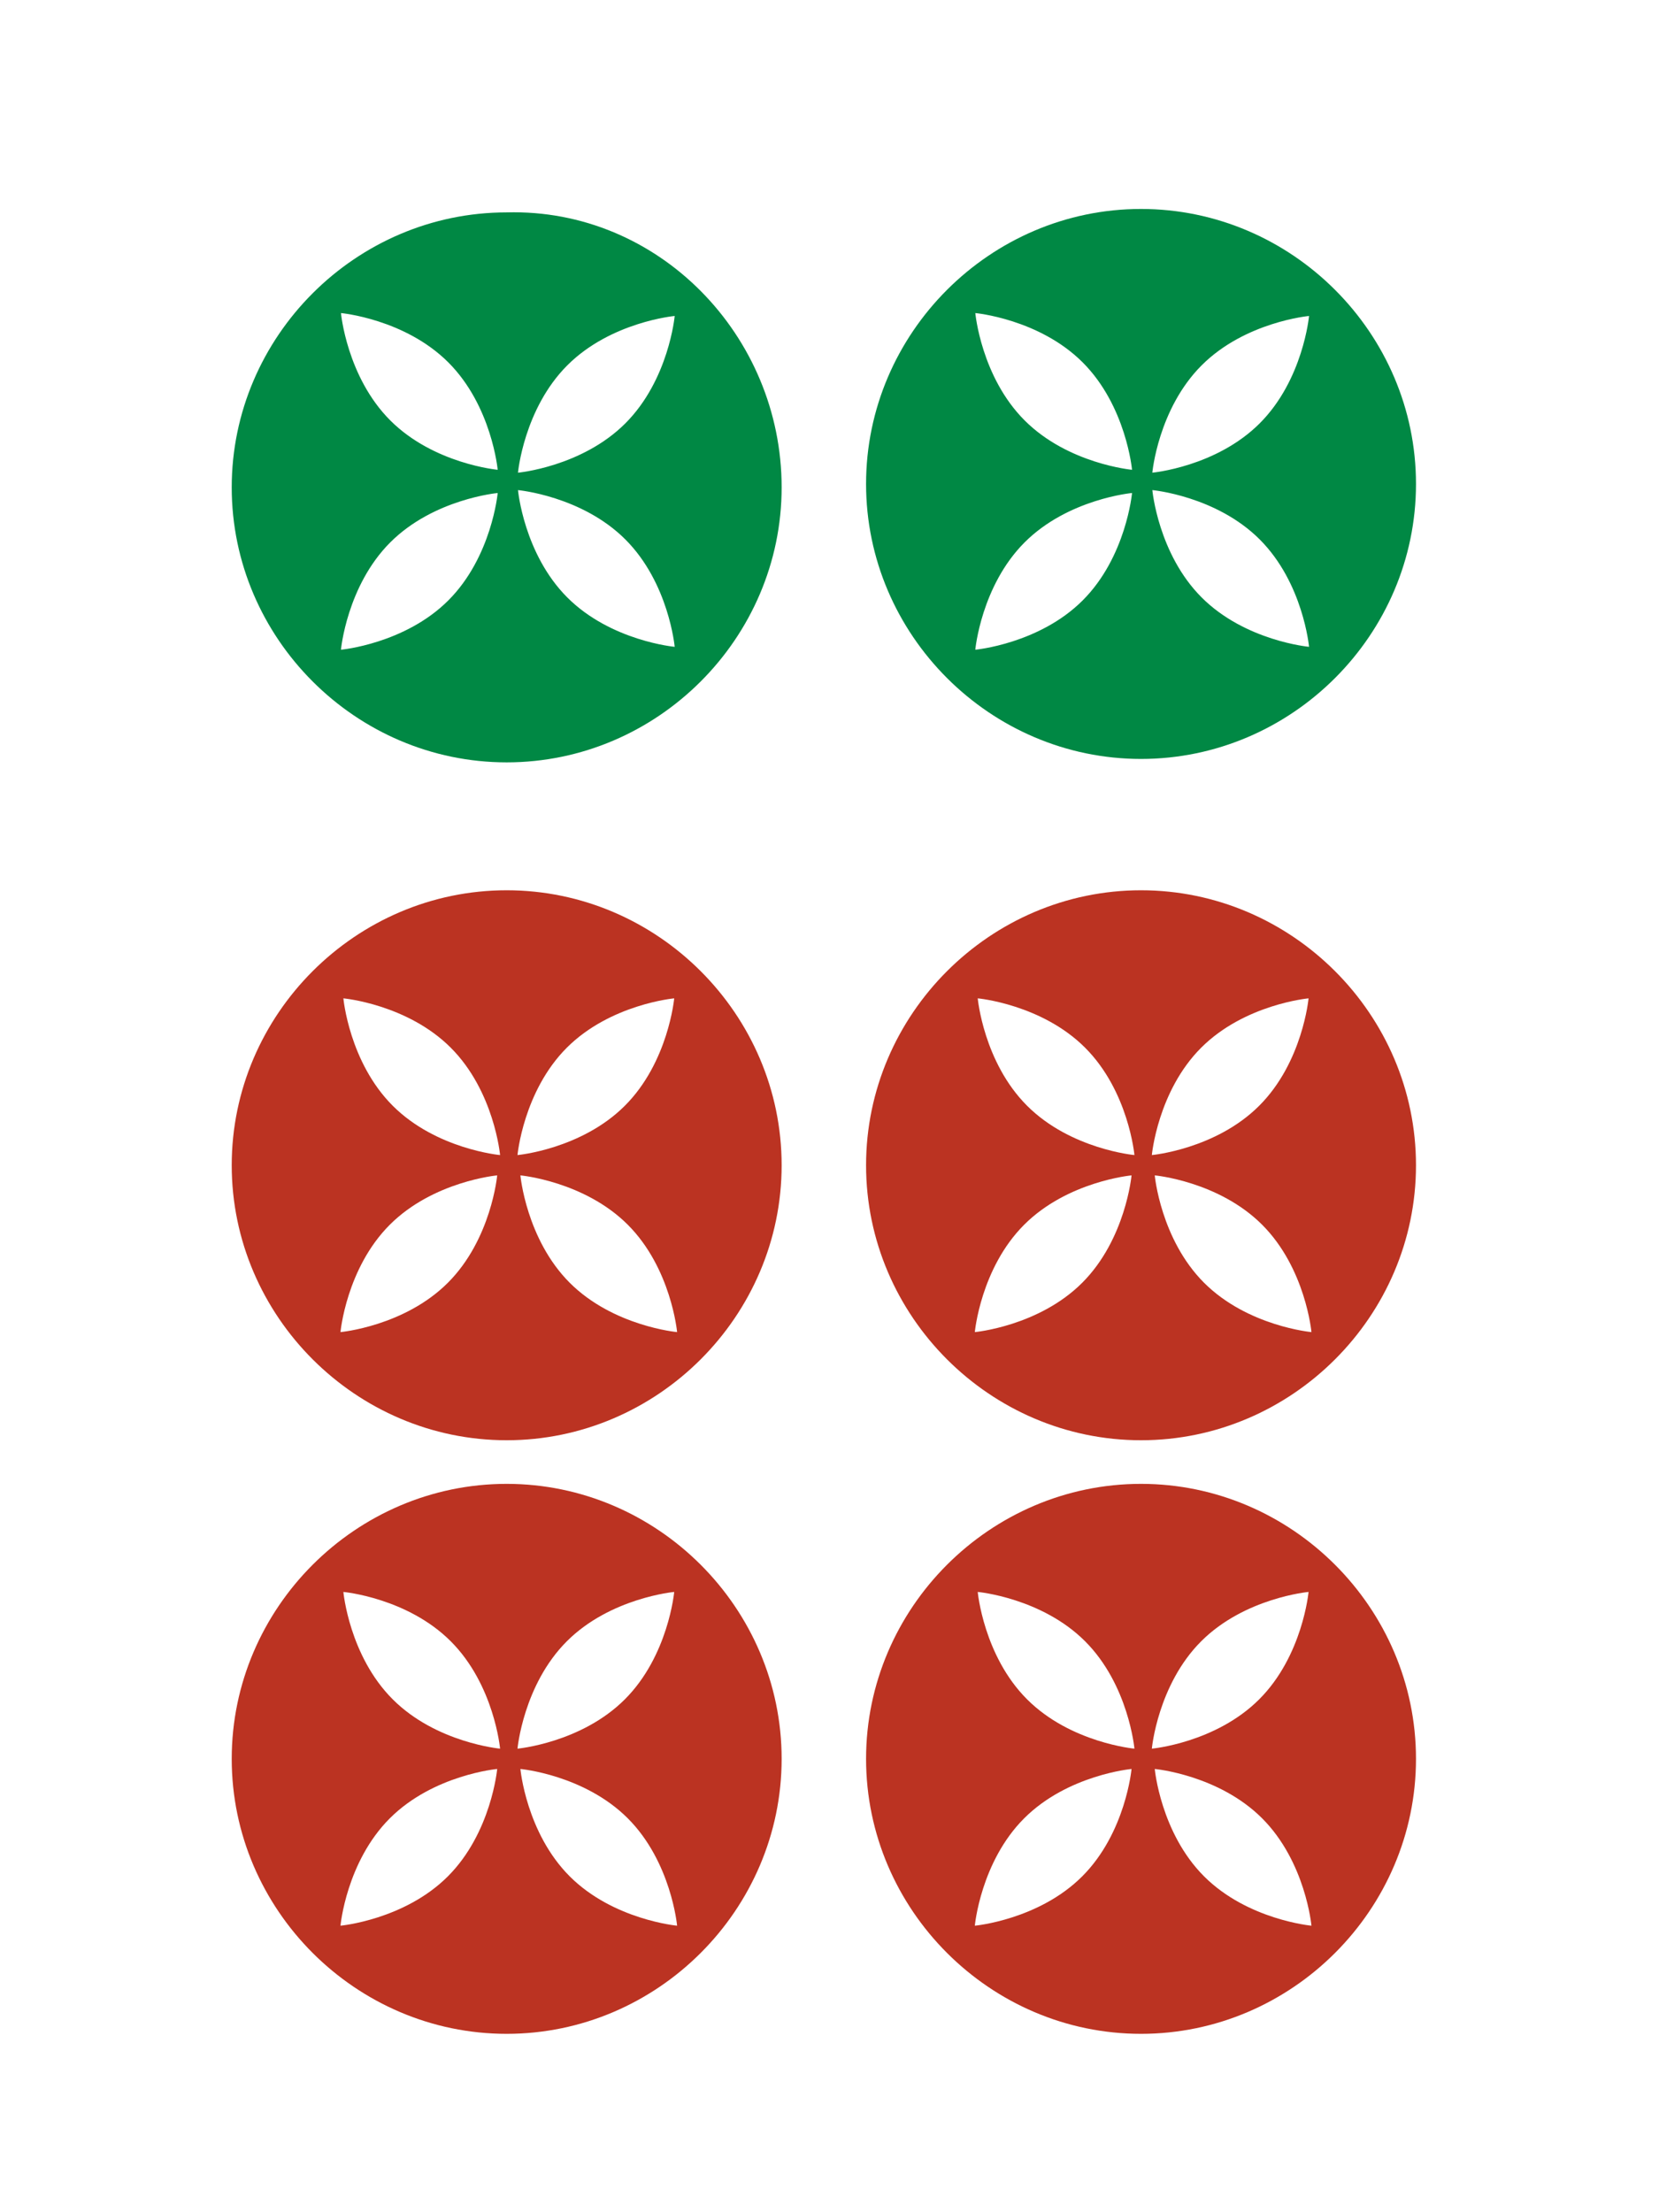 <svg width="100%" height="100%" viewBox="0 0 150 200" version="1.1" xmlns="http://www.w3.org/2000/svg" xmlns:xlink="http://www.w3.org/1999/xlink" xml:space="preserve" fill-rule="evenodd" clip-rule="evenodd" stroke-linejoin="round" stroke-miterlimit="2"><g transform="translate(389.169 -346.474)scale(1.32)"><path d="M-197.834 342.289c0 10.332-8.502 18.834-18.834 18.834s-18.834-8.502-18.834-18.834 8.502-18.834 18.834-18.834 18.834 8.502 18.834 18.834m-19.484.693s-4.373.398-7.355 3.38-3.379 7.354-3.379 7.354 4.373-.397 7.355-3.378c2.982-2.982 3.379-7.356 3.379-7.356m1.59 0s.398 4.374 3.379 7.356c2.982 2.98 7.354 3.378 7.354 3.378s-.397-4.372-3.378-7.354c-2.982-2.982-7.355-3.38-7.355-3.38m-.199-1.391s4.373-.397 7.355-3.38c2.981-2.98 3.379-7.354 3.379-7.354s-4.373.398-7.355 3.38c-2.98 2.98-3.379 7.354-3.379 7.354m-1.193 0s-.397-4.373-3.379-7.354c-2.981-2.982-7.354-3.38-7.354-3.38s.397 4.374 3.379 7.355c2.981 2.982 7.354 3.379 7.354 3.379" fill="#b32" fill-rule="nonzero"/><path d="M-241.285 342.289c0 10.332-8.502 18.834-18.834 18.834s-18.834-8.502-18.834-18.834 8.502-18.834 18.834-18.834 18.834 8.502 18.834 18.834m-19.484.693s-4.373.398-7.355 3.38-3.379 7.354-3.379 7.354 4.373-.397 7.355-3.378c2.982-2.982 3.379-7.356 3.379-7.356m1.391-1.391s4.373-.397 7.355-3.38c2.981-2.98 3.379-7.354 3.379-7.354s-4.373.398-7.355 3.38c-2.98 2.98-3.379 7.354-3.379 7.354m.199 1.391s.398 4.374 3.379 7.356c2.982 2.98 7.354 3.378 7.354 3.378s-.397-4.372-3.378-7.354c-2.982-2.982-7.355-3.38-7.355-3.38m-1.392-1.391s-.397-4.373-3.379-7.354c-2.981-2.982-7.354-3.38-7.354-3.38s.397 4.374 3.379 7.355c2.981 2.982 7.354 3.379 7.354 3.379" fill="#b32" fill-rule="nonzero"/><path d="M-197.834 382.944c0 10.332-8.502 18.834-18.834 18.834s-18.834-8.502-18.834-18.834 8.502-18.834 18.834-18.834 18.834 8.502 18.834 18.834m-19.484.693s-4.373.398-7.355 3.38-3.379 7.354-3.379 7.354 4.373-.397 7.355-3.378c2.982-2.982 3.379-7.356 3.379-7.356m1.391-1.391s4.373-.397 7.355-3.38c2.981-2.98 3.379-7.354 3.379-7.354s-4.373.398-7.355 3.38c-2.98 2.98-3.379 7.354-3.379 7.354m-1.193 0s-.397-4.373-3.379-7.354c-2.981-2.982-7.354-3.38-7.354-3.38s.397 4.374 3.379 7.355c2.981 2.982 7.354 3.379 7.354 3.379m1.392 1.391s.398 4.374 3.379 7.356c2.982 2.98 7.354 3.378 7.354 3.378s-.397-4.372-3.378-7.354c-2.982-2.982-7.355-3.38-7.355-3.38" fill="#b32" fill-rule="nonzero"/><path d="M-241.285 382.944c0 10.332-8.502 18.834-18.834 18.834s-18.834-8.502-18.834-18.834 8.502-18.834 18.834-18.834 18.834 8.502 18.834 18.834m-18.093-.698s4.373-.397 7.355-3.38c2.981-2.98 3.379-7.354 3.379-7.354s-4.373.398-7.355 3.38c-2.98 2.98-3.379 7.354-3.379 7.354m-1.193 0s-.397-4.373-3.379-7.354c-2.981-2.982-7.354-3.38-7.354-3.38s.397 4.374 3.379 7.355c2.981 2.982 7.354 3.379 7.354 3.379m1.392 1.391s.398 4.374 3.379 7.356c2.982 2.98 7.354 3.378 7.354 3.378s-.397-4.372-3.378-7.354c-2.982-2.982-7.355-3.38-7.355-3.38m-1.59 0s-4.373.398-7.355 3.38-3.379 7.354-3.379 7.354 4.373-.397 7.355-3.378c2.982-2.982 3.379-7.356 3.379-7.356" fill="#b32" fill-rule="nonzero"/><path d="M-197.834 295.626c0 10.332-8.502 18.834-18.834 18.834s-18.834-8.502-18.834-18.834 8.502-18.834 18.834-18.834 18.834 8.502 18.834 18.834m-18.06-.772s4.373-.397 7.355-3.379c2.982-2.981 3.38-7.354 3.38-7.354s-4.374.397-7.355 3.379c-2.982 2.981-3.38 7.354-3.38 7.354m-1.39 1.392s-4.374.398-7.356 3.379c-2.981 2.982-3.38 7.354-3.38 7.354s4.374-.397 7.356-3.378 3.38-7.355 3.38-7.355m0-1.59s-.399-4.373-3.38-7.355c-2.982-2.982-7.355-3.379-7.355-3.379s.398 4.373 3.38 7.354c2.981 2.982 7.354 3.38 7.354 3.38m1.392 1.391s.397 4.373 3.379 7.354c2.981 2.982 7.354 3.38 7.354 3.38s-.397-4.374-3.379-7.355-7.354-3.379-7.354-3.379" fill="#084" fill-rule="nonzero"/><path d="M-241.285 295.86c0 10.333-8.502 18.835-18.834 18.835s-18.834-8.502-18.834-18.834 8.502-18.834 18.834-18.834c10.401-.281 18.834 8.433 18.834 18.834m-18.06-1.006s4.373-.398 7.355-3.379c2.982-2.982 3.38-7.355 3.38-7.355s-4.374.398-7.355 3.38-3.38 7.354-3.38 7.354m-1.39-.199s-.399-4.373-3.38-7.354c-2.982-2.982-7.355-3.38-7.355-3.38s.398 4.374 3.38 7.355 7.354 3.379 7.354 3.379m1.392 1.392s.397 4.372 3.379 7.354c2.981 2.982 7.354 3.38 7.354 3.38s-.397-4.374-3.379-7.355-7.354-3.379-7.354-3.379m-1.392.199s-4.373.397-7.355 3.379c-2.981 2.981-3.38 7.354-3.38 7.354s4.374-.397 7.356-3.379 3.38-7.354 3.38-7.354" fill="#084" fill-rule="nonzero"/></g></svg>